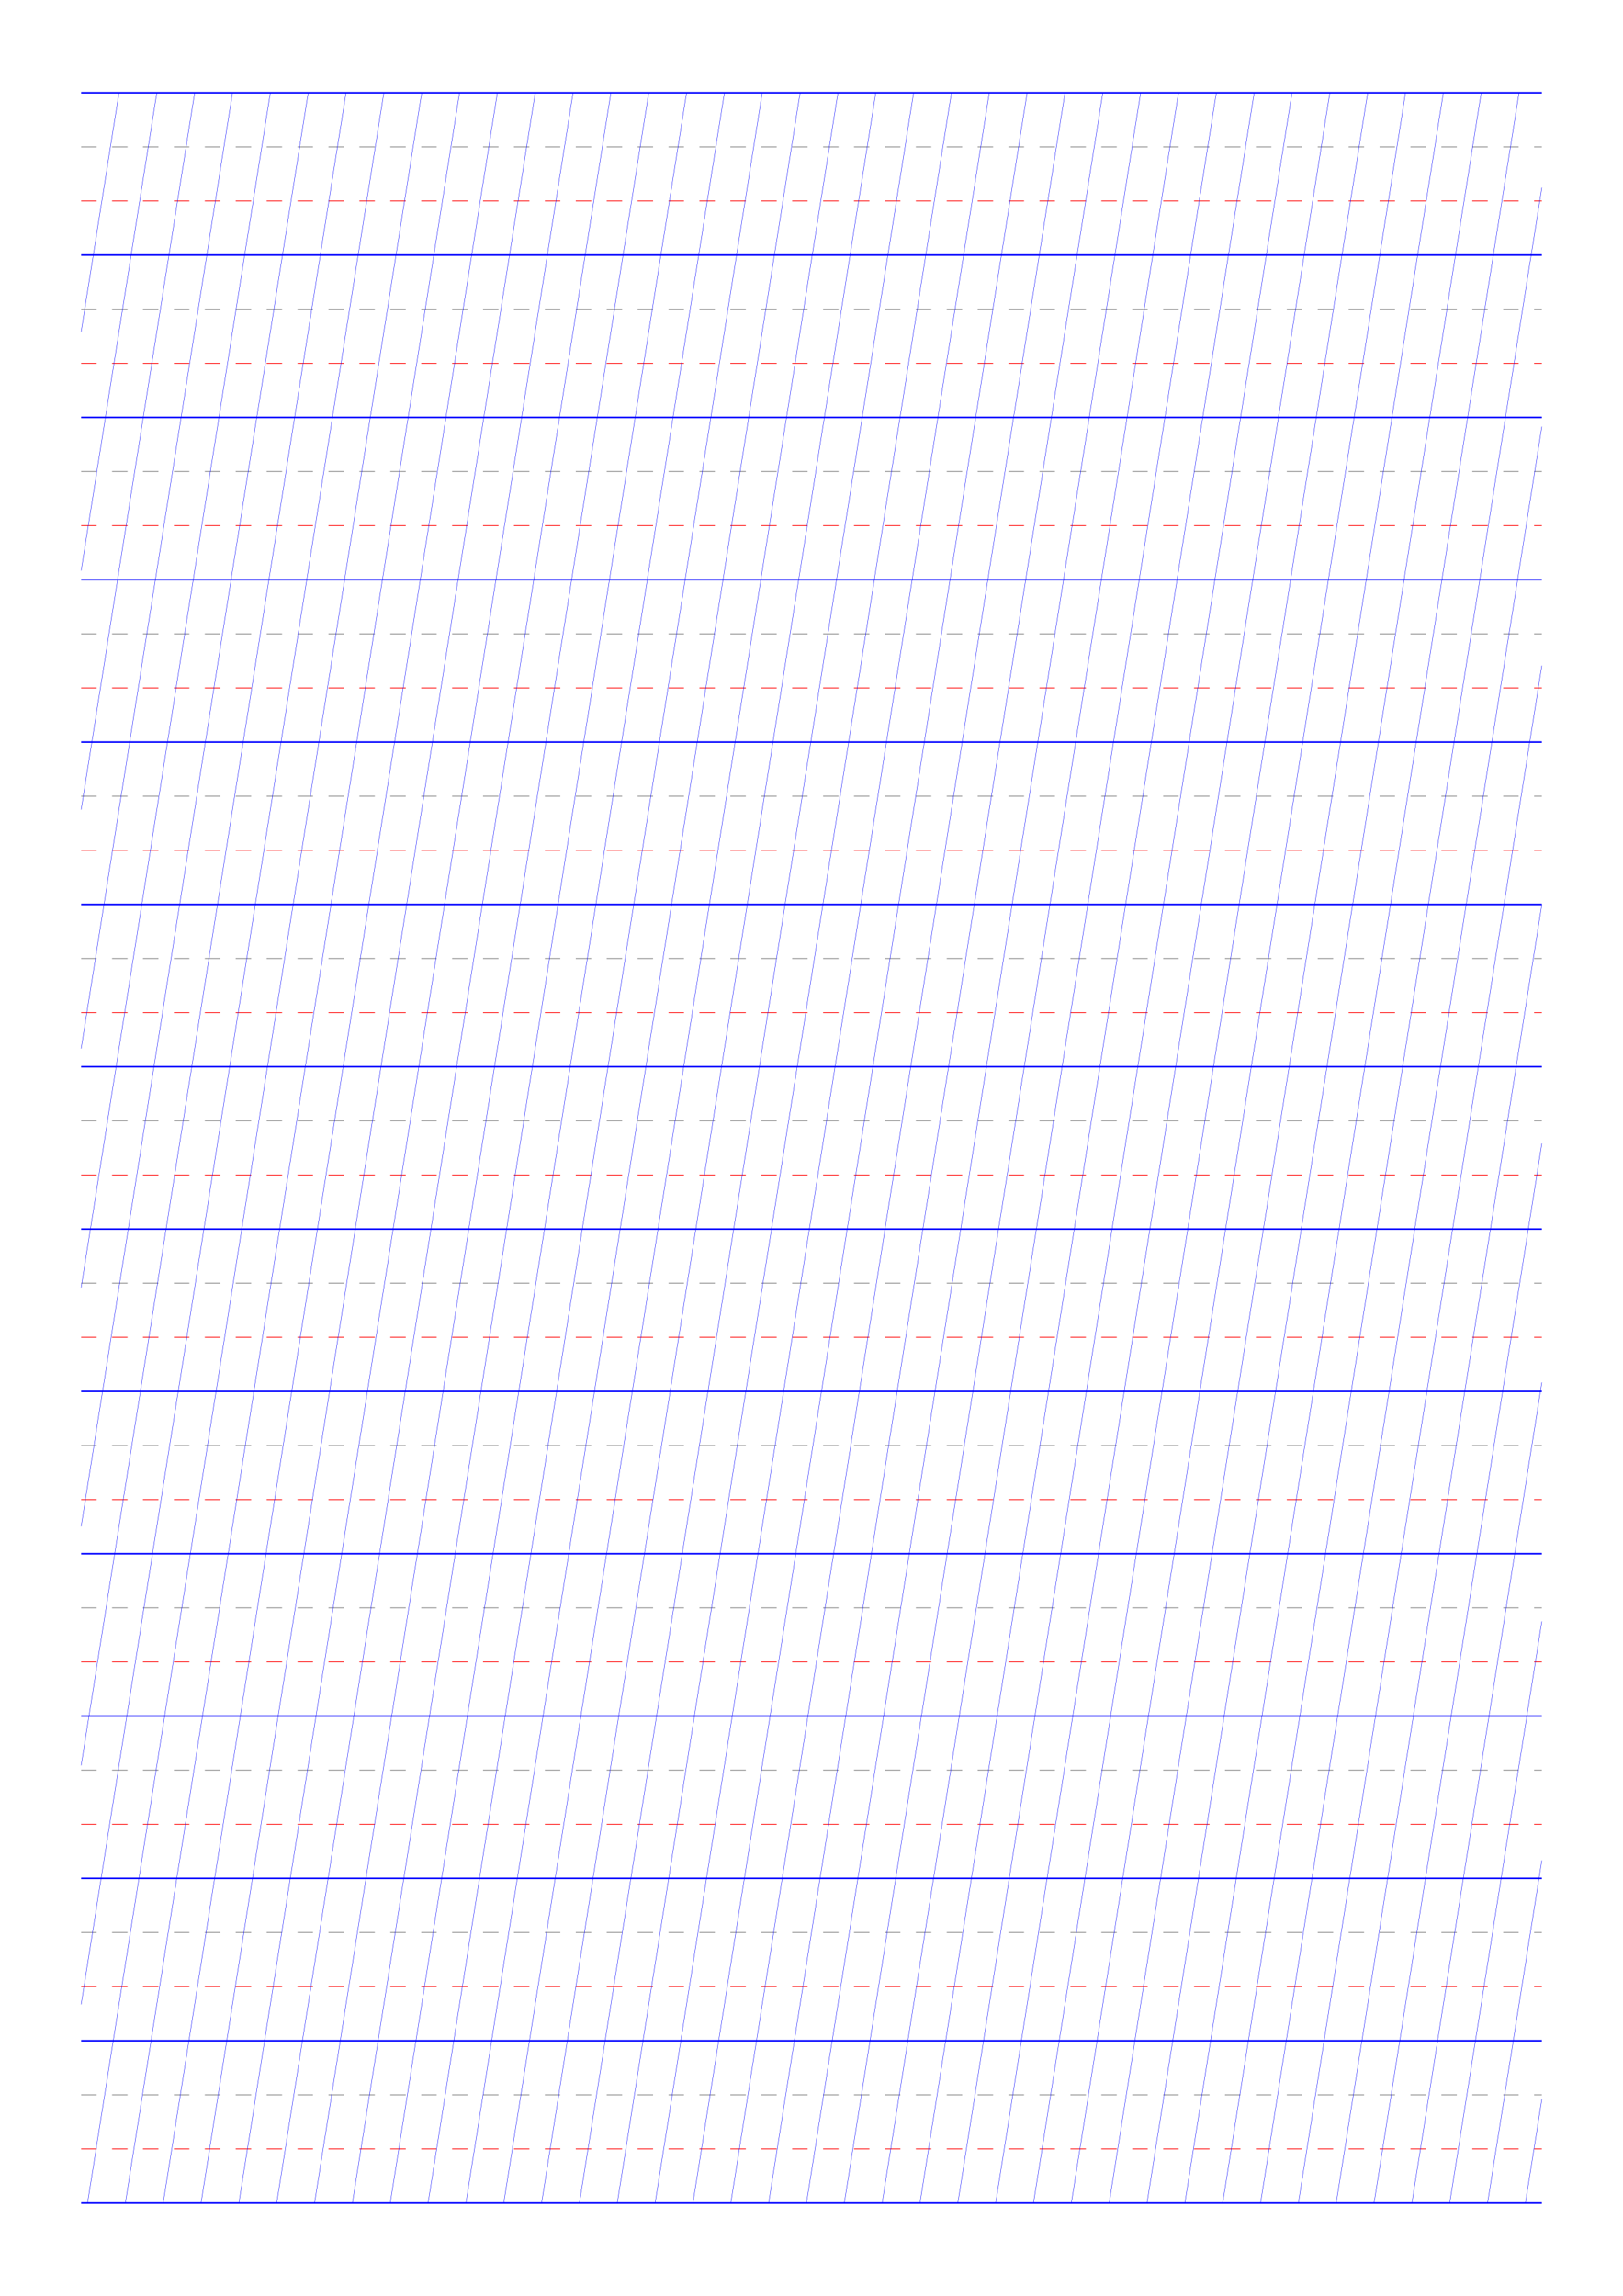 <?xml version="1.0" standalone="no"?>
<!DOCTYPE svg PUBLIC "-//W3C//DTD SVG 1.1//EN" "http://www.w3.org/Graphics/SVG/1.1/DTD/svg11.dtd">
<svg xmlns="http://www.w3.org/2000/svg" width="210.0mm" height="297.0mm" viewBox="0 0 210.0 297.0" >

  <g id="sheet">
    <line x1="10.5" y1="12.0" x2="199.5" y2="12.0" stroke='blue' stroke-width='0.2' tags='ascender'/>
    <line x1="10.5" y1="19.0" x2="199.5" y2="19.0" stroke='grey' stroke-width='0.1' stroke-dasharray='2, 2' tags='waist'/>
    <line x1="10.5" y1="26.0" x2="199.5" y2="26.0" stroke='red' stroke-width='0.1' stroke-dasharray='2, 2' tags='base'/>
    <line x1="10.5" y1="33.0" x2="199.5" y2="33.0" stroke='blue' stroke-width='0.2' tags='descender'/>
    <line x1="10.5" y1="40.0" x2="199.5" y2="40.0" stroke='grey' stroke-width='0.1' stroke-dasharray='2, 2' tags='waist'/>
    <line x1="10.5" y1="47.0" x2="199.5" y2="47.0" stroke='red' stroke-width='0.1' stroke-dasharray='2, 2' tags='base'/>
    <line x1="10.5" y1="54.0" x2="199.5" y2="54.0" stroke='blue' stroke-width='0.2' tags='descender'/>
    <line x1="10.5" y1="61.0" x2="199.5" y2="61.0" stroke='grey' stroke-width='0.1' stroke-dasharray='2, 2' tags='waist'/>
    <line x1="10.5" y1="68.0" x2="199.5" y2="68.0" stroke='red' stroke-width='0.1' stroke-dasharray='2, 2' tags='base'/>
    <line x1="10.5" y1="75.0" x2="199.5" y2="75.0" stroke='blue' stroke-width='0.2' tags='descender'/>
    <line x1="10.5" y1="82.0" x2="199.5" y2="82.0" stroke='grey' stroke-width='0.1' stroke-dasharray='2, 2' tags='waist'/>
    <line x1="10.5" y1="89.0" x2="199.5" y2="89.0" stroke='red' stroke-width='0.1' stroke-dasharray='2, 2' tags='base'/>
    <line x1="10.5" y1="96.0" x2="199.5" y2="96.0" stroke='blue' stroke-width='0.2' tags='descender'/>
    <line x1="10.5" y1="103.0" x2="199.5" y2="103.0" stroke='grey' stroke-width='0.1' stroke-dasharray='2, 2' tags='waist'/>
    <line x1="10.5" y1="110.0" x2="199.5" y2="110.0" stroke='red' stroke-width='0.1' stroke-dasharray='2, 2' tags='base'/>
    <line x1="10.5" y1="117.0" x2="199.5" y2="117.0" stroke='blue' stroke-width='0.2' tags='descender'/>
    <line x1="10.5" y1="124.0" x2="199.5" y2="124.0" stroke='grey' stroke-width='0.1' stroke-dasharray='2, 2' tags='waist'/>
    <line x1="10.5" y1="131.0" x2="199.5" y2="131.0" stroke='red' stroke-width='0.1' stroke-dasharray='2, 2' tags='base'/>
    <line x1="10.5" y1="138.0" x2="199.5" y2="138.0" stroke='blue' stroke-width='0.2' tags='descender'/>
    <line x1="10.5" y1="145.0" x2="199.5" y2="145.0" stroke='grey' stroke-width='0.1' stroke-dasharray='2, 2' tags='waist'/>
    <line x1="10.5" y1="152.0" x2="199.5" y2="152.0" stroke='red' stroke-width='0.1' stroke-dasharray='2, 2' tags='base'/>
    <line x1="10.5" y1="159.0" x2="199.5" y2="159.0" stroke='blue' stroke-width='0.2' tags='descender'/>
    <line x1="10.5" y1="166.0" x2="199.5" y2="166.0" stroke='grey' stroke-width='0.1' stroke-dasharray='2, 2' tags='waist'/>
    <line x1="10.5" y1="173.0" x2="199.5" y2="173.0" stroke='red' stroke-width='0.1' stroke-dasharray='2, 2' tags='base'/>
    <line x1="10.5" y1="180.0" x2="199.5" y2="180.0" stroke='blue' stroke-width='0.2' tags='descender'/>
    <line x1="10.5" y1="187.0" x2="199.5" y2="187.0" stroke='grey' stroke-width='0.1' stroke-dasharray='2, 2' tags='waist'/>
    <line x1="10.5" y1="194.0" x2="199.5" y2="194.0" stroke='red' stroke-width='0.1' stroke-dasharray='2, 2' tags='base'/>
    <line x1="10.5" y1="201.0" x2="199.5" y2="201.0" stroke='blue' stroke-width='0.2' tags='descender'/>
    <line x1="10.5" y1="208.0" x2="199.5" y2="208.0" stroke='grey' stroke-width='0.1' stroke-dasharray='2, 2' tags='waist'/>
    <line x1="10.5" y1="215.0" x2="199.5" y2="215.0" stroke='red' stroke-width='0.1' stroke-dasharray='2, 2' tags='base'/>
    <line x1="10.5" y1="222.0" x2="199.5" y2="222.0" stroke='blue' stroke-width='0.2' tags='descender'/>
    <line x1="10.5" y1="229.0" x2="199.5" y2="229.0" stroke='grey' stroke-width='0.1' stroke-dasharray='2, 2' tags='waist'/>
    <line x1="10.5" y1="236.0" x2="199.5" y2="236.0" stroke='red' stroke-width='0.1' stroke-dasharray='2, 2' tags='base'/>
    <line x1="10.5" y1="243.0" x2="199.5" y2="243.0" stroke='blue' stroke-width='0.2' tags='descender'/>
    <line x1="10.5" y1="250.0" x2="199.5" y2="250.0" stroke='grey' stroke-width='0.1' stroke-dasharray='2, 2' tags='waist'/>
    <line x1="10.5" y1="257.0" x2="199.5" y2="257.0" stroke='red' stroke-width='0.1' stroke-dasharray='2, 2' tags='base'/>
    <line x1="10.5" y1="264.0" x2="199.5" y2="264.0" stroke='blue' stroke-width='0.2' tags='descender'/>
    <line x1="10.5" y1="271.0" x2="199.5" y2="271.0" stroke='grey' stroke-width='0.1' stroke-dasharray='2, 2' tags='waist'/>
    <line x1="10.5" y1="278.0" x2="199.5" y2="278.0" stroke='red' stroke-width='0.1' stroke-dasharray='2, 2' tags='base'/>
    <line x1="10.5" y1="285.0" x2="199.5" y2="285.0" stroke='blue' stroke-width='0.2' tags='descender'/>
    <line x1="10.5" y1="12.0" x2="10.5" y2="12.0" stroke='blue' stroke-width='0.05' tags='slant'/>
    <line x1="10.5" y1="42.912" x2="15.396" y2="12.0" stroke='blue' stroke-width='0.05' tags='slant'/>
    <line x1="10.5" y1="73.825" x2="20.292" y2="12.0" stroke='blue' stroke-width='0.05' tags='slant'/>
    <line x1="10.5" y1="104.737" x2="25.188" y2="12.0" stroke='blue' stroke-width='0.05' tags='slant'/>
    <line x1="10.5" y1="135.649" x2="30.084" y2="12.0" stroke='blue' stroke-width='0.05' tags='slant'/>
    <line x1="10.5" y1="166.561" x2="34.98" y2="12.0" stroke='blue' stroke-width='0.05' tags='slant'/>
    <line x1="10.5" y1="197.474" x2="39.876" y2="12.0" stroke='blue' stroke-width='0.05' tags='slant'/>
    <line x1="10.5" y1="228.386" x2="44.772" y2="12.0" stroke='blue' stroke-width='0.05' tags='slant'/>
    <line x1="10.5" y1="259.298" x2="49.668" y2="12.0" stroke='blue' stroke-width='0.05' tags='slant'/>
    <line x1="11.325" y1="285.0" x2="54.564" y2="12.0" stroke='blue' stroke-width='0.05' tags='slant'/>
    <line x1="16.221" y1="285.0" x2="59.46" y2="12.0" stroke='blue' stroke-width='0.05' tags='slant'/>
    <line x1="21.117" y1="285.0" x2="64.356" y2="12.0" stroke='blue' stroke-width='0.05' tags='slant'/>
    <line x1="26.013" y1="285.0" x2="69.252" y2="12.0" stroke='blue' stroke-width='0.05' tags='slant'/>
    <line x1="30.909" y1="285.0" x2="74.148" y2="12.0" stroke='blue' stroke-width='0.05' tags='slant'/>
    <line x1="35.805" y1="285.0" x2="79.044" y2="12.0" stroke='blue' stroke-width='0.05' tags='slant'/>
    <line x1="40.701" y1="285.0" x2="83.94" y2="12.0" stroke='blue' stroke-width='0.05' tags='slant'/>
    <line x1="45.597" y1="285.0" x2="88.836" y2="12.0" stroke='blue' stroke-width='0.05' tags='slant'/>
    <line x1="50.494" y1="285.0" x2="93.732" y2="12.0" stroke='blue' stroke-width='0.05' tags='slant'/>
    <line x1="55.39" y1="285.0" x2="98.628" y2="12.0" stroke='blue' stroke-width='0.05' tags='slant'/>
    <line x1="60.286" y1="285.0" x2="103.525" y2="12.0" stroke='blue' stroke-width='0.05' tags='slant'/>
    <line x1="65.182" y1="285.0" x2="108.421" y2="12.0" stroke='blue' stroke-width='0.05' tags='slant'/>
    <line x1="70.078" y1="285.0" x2="113.317" y2="12.0" stroke='blue' stroke-width='0.05' tags='slant'/>
    <line x1="74.974" y1="285.0" x2="118.213" y2="12.0" stroke='blue' stroke-width='0.05' tags='slant'/>
    <line x1="79.87" y1="285.0" x2="123.109" y2="12.0" stroke='blue' stroke-width='0.05' tags='slant'/>
    <line x1="84.766" y1="285.0" x2="128.005" y2="12.0" stroke='blue' stroke-width='0.05' tags='slant'/>
    <line x1="89.662" y1="285.0" x2="132.901" y2="12.0" stroke='blue' stroke-width='0.05' tags='slant'/>
    <line x1="94.558" y1="285.0" x2="137.797" y2="12.0" stroke='blue' stroke-width='0.05' tags='slant'/>
    <line x1="99.454" y1="285.0" x2="142.693" y2="12.0" stroke='blue' stroke-width='0.05' tags='slant'/>
    <line x1="104.35" y1="285.0" x2="147.589" y2="12.0" stroke='blue' stroke-width='0.05' tags='slant'/>
    <line x1="109.246" y1="285.0" x2="152.485" y2="12.0" stroke='blue' stroke-width='0.05' tags='slant'/>
    <line x1="114.142" y1="285.0" x2="157.381" y2="12.0" stroke='blue' stroke-width='0.05' tags='slant'/>
    <line x1="119.038" y1="285.0" x2="162.277" y2="12.0" stroke='blue' stroke-width='0.05' tags='slant'/>
    <line x1="123.934" y1="285.0" x2="167.173" y2="12.0" stroke='blue' stroke-width='0.05' tags='slant'/>
    <line x1="128.83" y1="285.0" x2="172.069" y2="12.0" stroke='blue' stroke-width='0.05' tags='slant'/>
    <line x1="133.726" y1="285.0" x2="176.965" y2="12.0" stroke='blue' stroke-width='0.05' tags='slant'/>
    <line x1="138.622" y1="285.0" x2="181.861" y2="12.0" stroke='blue' stroke-width='0.05' tags='slant'/>
    <line x1="143.518" y1="285.0" x2="186.757" y2="12.0" stroke='blue' stroke-width='0.05' tags='slant'/>
    <line x1="148.414" y1="285.0" x2="191.653" y2="12.0" stroke='blue' stroke-width='0.05' tags='slant'/>
    <line x1="153.31" y1="285.0" x2="196.549" y2="12.0" stroke='blue' stroke-width='0.05' tags='slant'/>
    <line x1="158.206" y1="285.0" x2="199.5" y2="24.281" stroke='blue' stroke-width='0.05' tags='slant'/>
    <line x1="163.102" y1="285.0" x2="199.5" y2="55.193" stroke='blue' stroke-width='0.05' tags='slant'/>
    <line x1="167.998" y1="285.0" x2="199.5" y2="86.105" stroke='blue' stroke-width='0.05' tags='slant'/>
    <line x1="172.894" y1="285.0" x2="199.5" y2="117.017" stroke='blue' stroke-width='0.05' tags='slant'/>
    <line x1="177.79" y1="285.0" x2="199.5" y2="147.93" stroke='blue' stroke-width='0.05' tags='slant'/>
    <line x1="182.686" y1="285.0" x2="199.5" y2="178.842" stroke='blue' stroke-width='0.05' tags='slant'/>
    <line x1="187.582" y1="285.0" x2="199.5" y2="209.754" stroke='blue' stroke-width='0.05' tags='slant'/>
    <line x1="192.478" y1="285.0" x2="199.5" y2="240.667" stroke='blue' stroke-width='0.05' tags='slant'/>
    <line x1="197.374" y1="285.0" x2="199.5" y2="271.579" stroke='blue' stroke-width='0.05' tags='slant'/>
  </g>
</svg>
